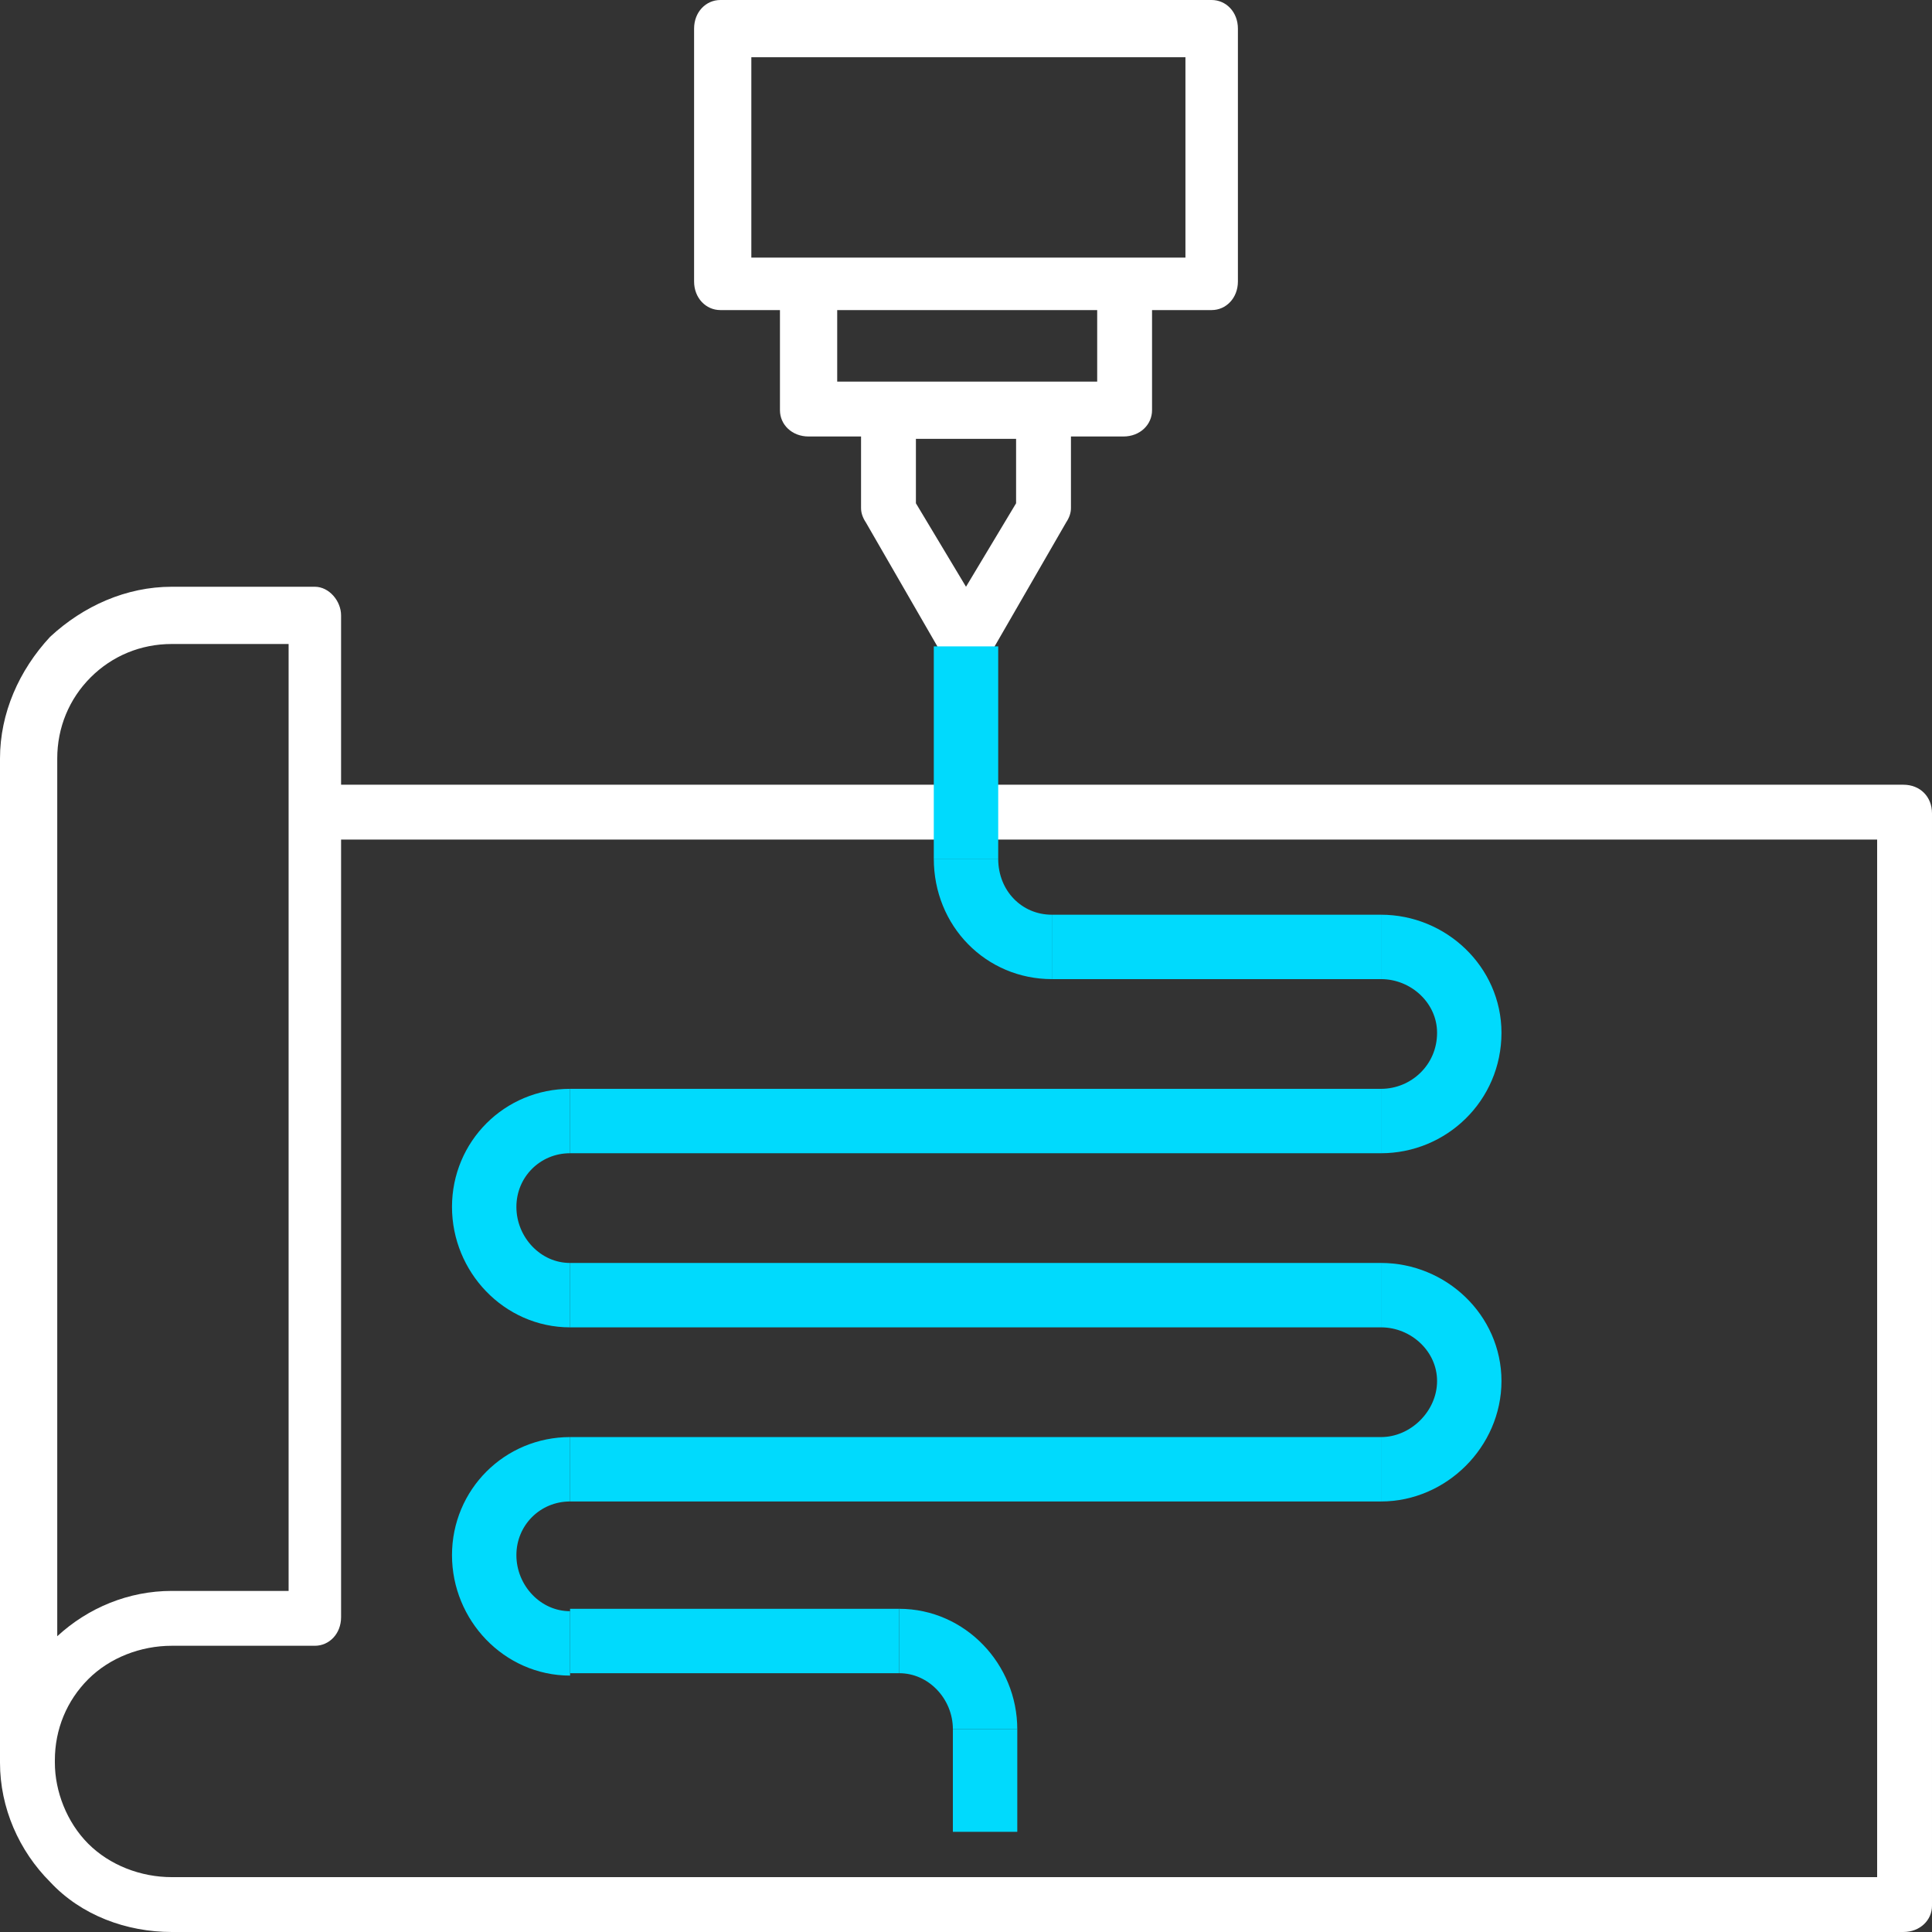 <svg version="1.2" xmlns="http://www.w3.org/2000/svg" viewBox="0 0 81 81" width="81" height="81">
	<rect x="0" y="0" width="81" height="81" fill="#333333" stroke="none"/>
	<title>Layer_1</title>
	<style>
		.s0 { fill: #ffffff } 
		.s1 { fill: none;stroke: #00dafd;stroke-width: 2.7 } 
	</style>
	<path fill-rule="evenodd" class="s0" d="m0 31.8c0-1.9 0.8-3.7 2.1-5.1 1.4-1.3 3.2-2.1 5.1-2.1h6c0.6 0 1.1 0.6 1.1 1.2v7.1h25v-5.8l-3-5.2q-0.2-0.3-0.2-0.6v-3h-2.2c-0.7 0-1.2-0.5-1.2-1.1v-4.2h-2.5c-0.6 0-1.1-0.5-1.1-1.2v-10.6c0-0.7 0.5-1.2 1.1-1.2h20.6c0.6 0 1.1 0.5 1.1 1.2v10.6c0 0.7-0.5 1.2-1.1 1.2h-2.5v4.2c0 0.6-0.5 1.1-1.2 1.1h-2.2v3q0 0.3-0.2 0.6l-3 5.2v5.8h38.1c0.7 0 1.2 0.5 1.2 1.2v45.8c0 0.6-0.5 1.1-1.2 1.1h-72.6c-1.9 0-3.8-0.7-5.1-2.1-1.3-1.3-2.1-3.1-2.1-5q0 0.3 0 0zm39.4 3.4h-25.1v32.6c0 0.7-0.5 1.2-1.1 1.2h-6c-1.3 0-2.6 0.5-3.5 1.4-0.9 0.9-1.4 2.1-1.4 3.4v0.1q0 0.1 0 0c0 1.2 0.5 2.5 1.4 3.4 0.9 0.9 2.2 1.4 3.5 1.4h71.5v-43.5h-37zm-4.3-22.2v3h10.9v-3zm-23 14h-4.9c-1.3 0-2.5 0.5-3.4 1.4-0.9 0.9-1.4 2.1-1.4 3.4v36.8c1.3-1.2 3-1.9 4.8-1.9h4.9zm37.6-16.2v-8.4h-18.2v8.4zm-11.3 7.6v2.7l2.1 3.5 2.1-3.5v-2.7z"/>
	<g>
		<path class="s1" d="m57.9 47h-34"/>
		<path class="s1" d="m57.9 61.6h-34"/>
		<path class="s1" d="m37.7 68.8h-13.8"/>
		<path class="s1" d="m57.9 39.7h-13.8"/>
		<path class="s1" d="m40.5 36v-8.9"/>
		<path class="s1" d="m41.3 76.8v-4.3"/>
		<path class="s1" d="m57.9 54.3h-34"/>
		<path class="s1" d="m57.9 39.7c2 0 3.7 1.6 3.7 3.6 0 2.1-1.7 3.7-3.7 3.7"/>
		<path class="s1" d="m44.1 39.7c-2 0-3.6-1.6-3.6-3.7"/>
		<path class="s1" d="m23.9 54.3c-2 0-3.6-1.7-3.6-3.7 0-2 1.6-3.6 3.6-3.6"/>
		<path class="s1" d="m57.9 54.3c2 0 3.7 1.6 3.7 3.6 0 2-1.7 3.7-3.7 3.7"/>
		<path class="s1" d="m23.9 68.9c-2 0-3.6-1.7-3.6-3.7 0-2 1.6-3.6 3.6-3.6"/>
		<path class="s1" d="m37.7 68.8c2 0 3.6 1.7 3.6 3.7"/>
	</g>
</svg>